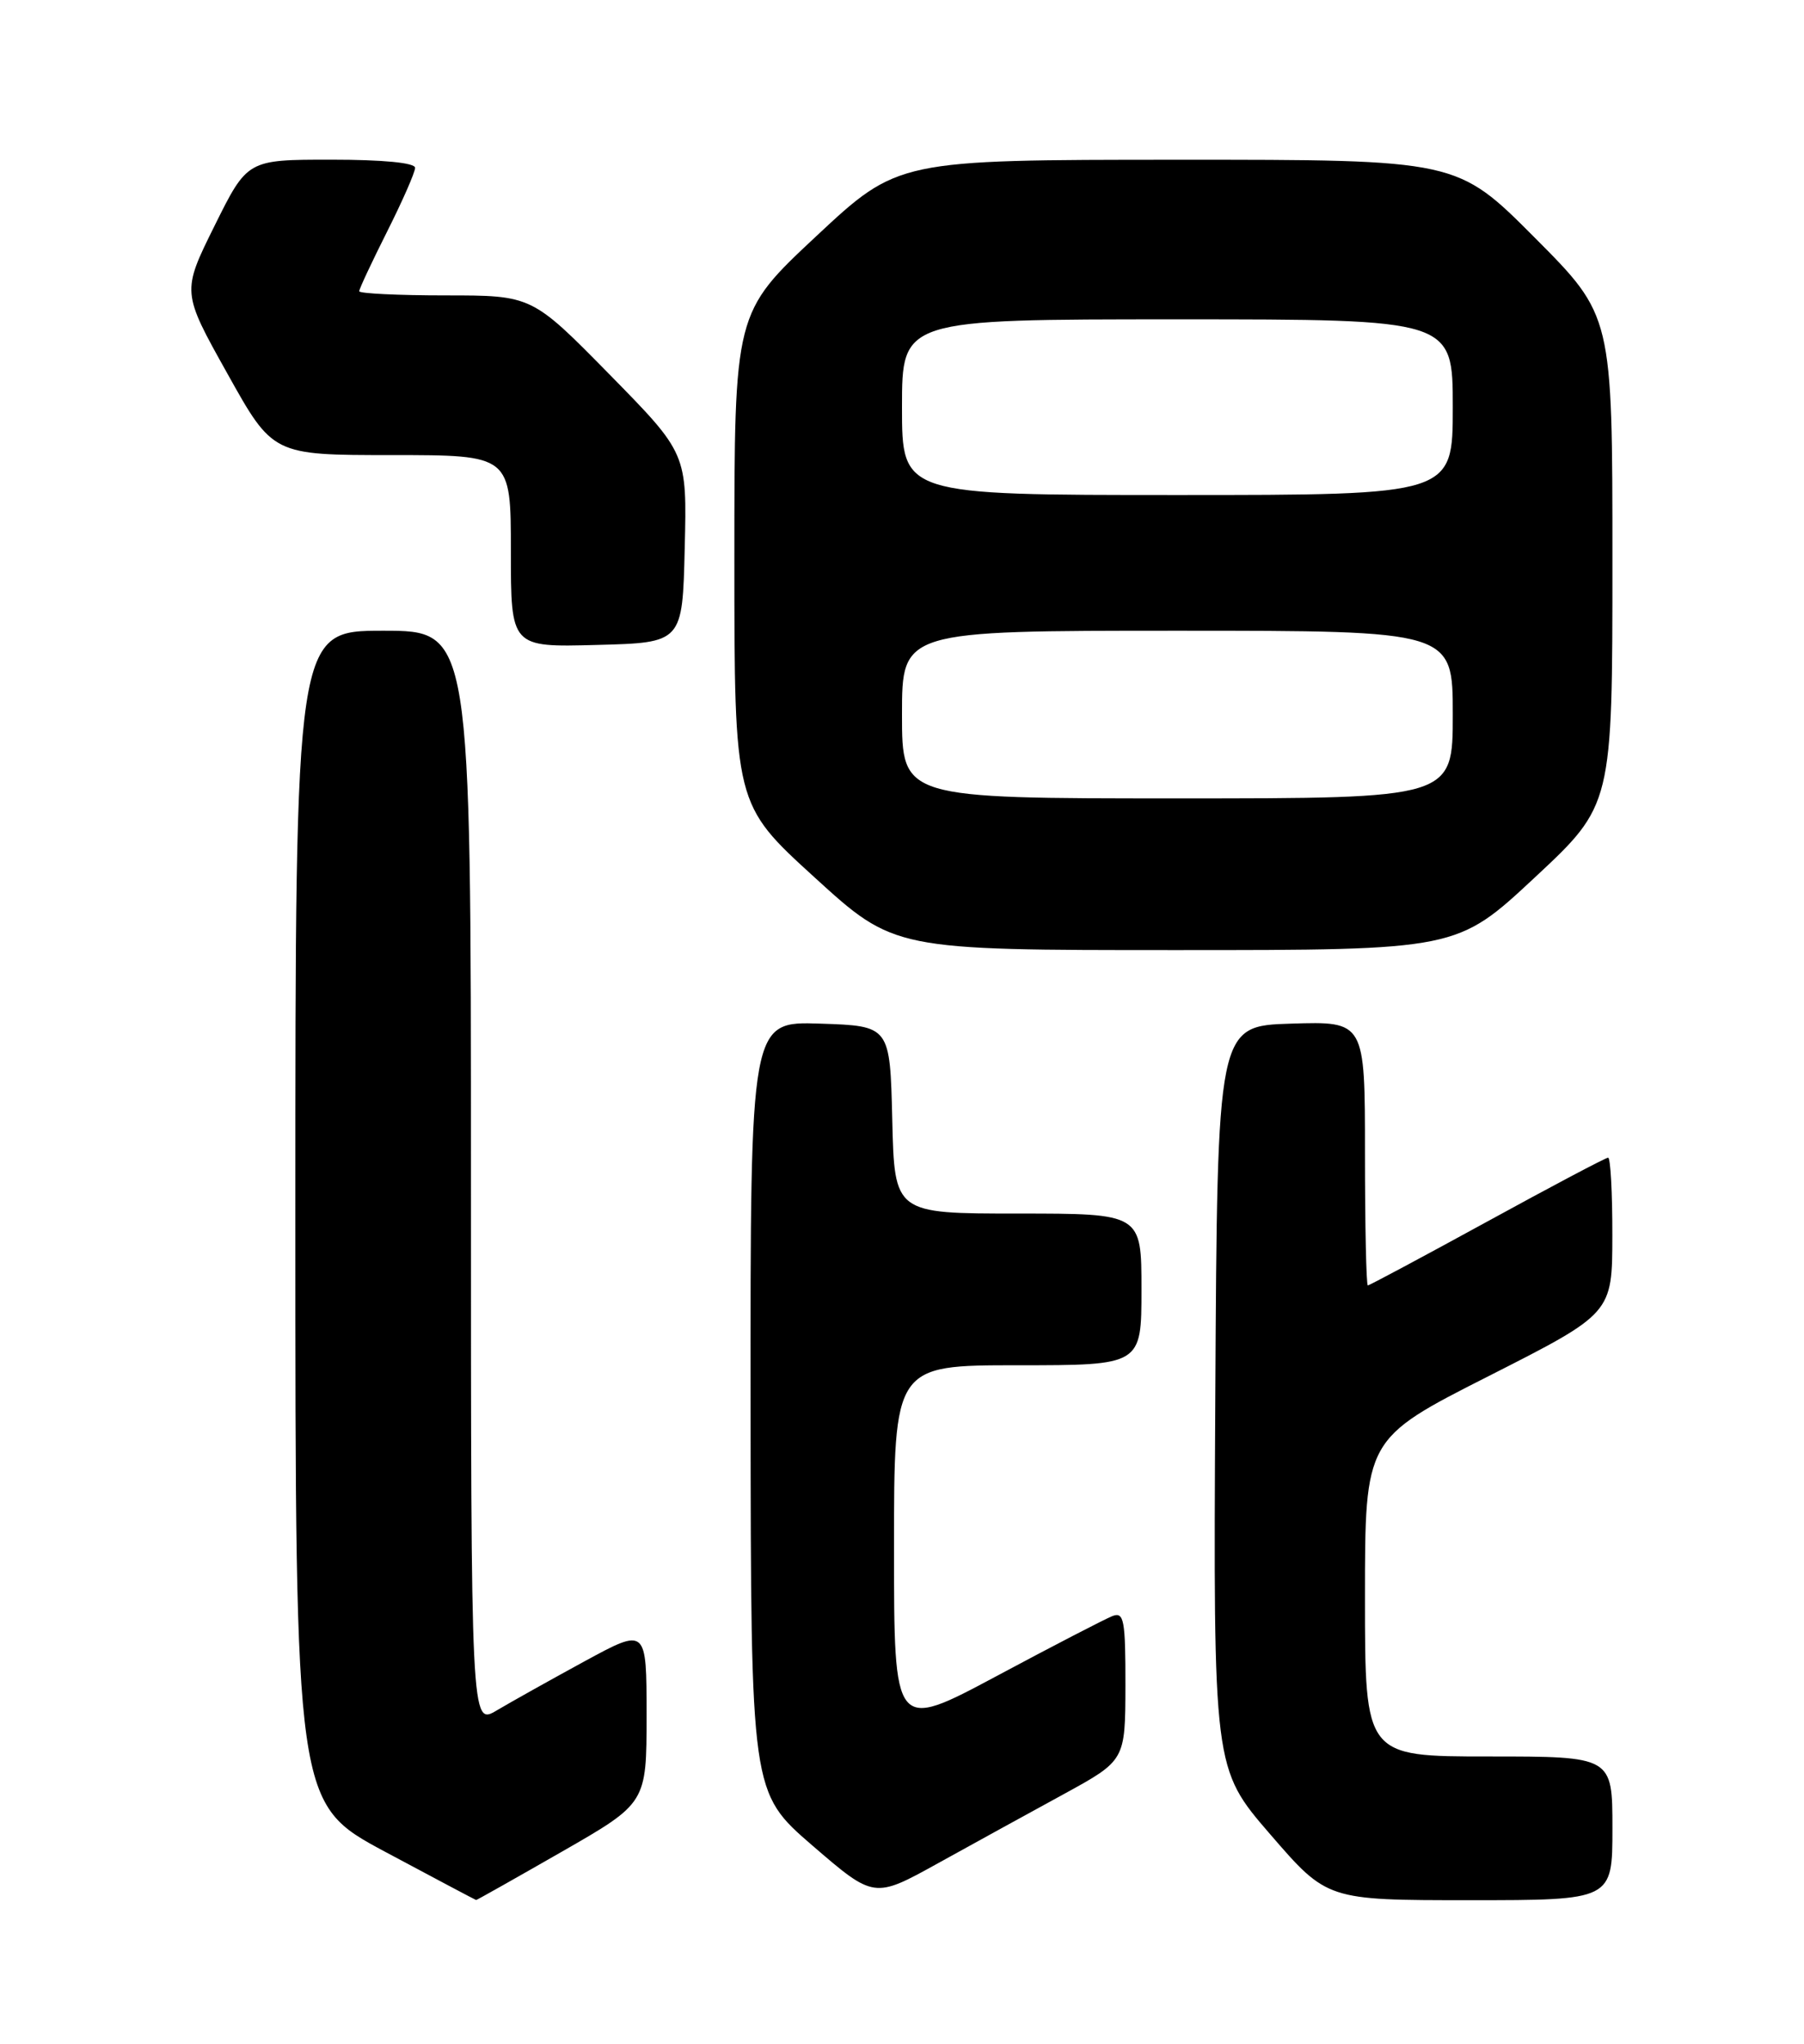 <?xml version="1.0" encoding="UTF-8" standalone="no"?>
<!DOCTYPE svg PUBLIC "-//W3C//DTD SVG 1.1//EN" "http://www.w3.org/Graphics/SVG/1.1/DTD/svg11.dtd" >
<svg xmlns="http://www.w3.org/2000/svg" xmlns:xlink="http://www.w3.org/1999/xlink" version="1.1" viewBox="0 0 226 256">
 <g >
 <path fill="currentColor"
d=" M 70.40 231.92 C 81.00 225.84 81.00 225.84 81.00 214.85 C 81.00 203.86 81.00 203.86 73.25 208.07 C 68.99 210.39 64.04 213.16 62.25 214.22 C 59.00 216.16 59.00 216.16 59.00 147.58 C 59.00 79.00 59.00 79.00 48.00 79.00 C 37.00 79.00 37.00 79.00 37.00 152.45 C 37.00 225.91 37.00 225.91 48.25 231.94 C 54.44 235.25 59.57 237.97 59.65 237.98 C 59.73 237.99 64.57 235.26 70.40 231.92 Z  M 133.24 224.73 C 140.97 220.50 140.97 220.50 140.99 211.14 C 141.00 202.90 140.81 201.86 139.37 202.41 C 138.47 202.76 131.95 206.13 124.87 209.92 C 112.00 216.80 112.00 216.80 112.00 193.90 C 112.00 171.00 112.00 171.00 127.50 171.00 C 143.00 171.00 143.00 171.00 143.00 161.50 C 143.00 152.00 143.00 152.00 127.53 152.00 C 112.06 152.00 112.06 152.00 111.78 140.25 C 111.50 128.50 111.50 128.50 102.75 128.21 C 94.00 127.92 94.00 127.92 94.03 176.21 C 94.07 224.50 94.07 224.50 101.78 231.16 C 109.50 237.81 109.50 237.81 117.50 233.38 C 121.90 230.95 128.98 227.05 133.24 224.73 Z  M 202.00 229.00 C 202.00 220.00 202.00 220.00 186.50 220.00 C 171.00 220.00 171.00 220.00 171.00 200.11 C 171.00 180.21 171.00 180.21 186.49 172.36 C 201.98 164.50 201.98 164.50 201.99 154.75 C 202.00 149.39 201.76 145.00 201.46 145.00 C 201.16 145.00 194.35 148.60 186.32 153.00 C 178.28 157.40 171.55 161.00 171.36 161.00 C 171.16 161.00 171.00 153.56 171.00 144.46 C 171.00 127.92 171.00 127.92 161.75 128.21 C 152.50 128.50 152.50 128.50 152.25 175.00 C 152.00 221.50 152.00 221.50 159.13 229.75 C 166.26 238.00 166.26 238.00 184.13 238.00 C 202.00 238.00 202.00 238.00 202.00 229.00 Z  M 192.26 109.92 C 202.00 100.84 202.00 100.84 202.00 70.19 C 202.00 39.54 202.00 39.54 192.27 29.77 C 182.54 20.00 182.54 20.00 147.52 20.01 C 112.50 20.02 112.50 20.02 102.25 29.59 C 92.00 39.17 92.00 39.17 92.00 69.95 C 92.00 100.74 92.00 100.74 102.02 109.87 C 112.03 119.00 112.03 119.00 147.28 119.00 C 182.52 119.00 182.52 119.00 192.26 109.92 Z  M 85.78 68.64 C 86.07 56.79 86.07 56.79 76.35 46.89 C 66.63 37.00 66.63 37.00 55.81 37.00 C 49.87 37.00 45.00 36.76 45.00 36.48 C 45.00 36.19 46.58 32.82 48.50 29.00 C 50.42 25.18 52.00 21.59 52.00 21.02 C 52.00 20.39 48.00 20.00 41.49 20.00 C 30.99 20.00 30.99 20.00 26.88 28.28 C 22.77 36.57 22.77 36.57 28.48 46.78 C 34.18 57.00 34.18 57.00 49.09 57.00 C 64.00 57.00 64.00 57.00 64.00 69.03 C 64.00 81.07 64.00 81.07 74.75 80.78 C 85.50 80.50 85.50 80.50 85.78 68.64 Z  M 113.00 89.50 C 113.00 79.00 113.00 79.00 147.50 79.00 C 182.00 79.00 182.00 79.00 182.00 89.50 C 182.00 100.00 182.00 100.00 147.50 100.00 C 113.00 100.00 113.00 100.00 113.00 89.50 Z  M 113.00 51.00 C 113.00 40.00 113.00 40.00 147.50 40.00 C 182.00 40.00 182.00 40.00 182.00 51.00 C 182.00 62.00 182.00 62.00 147.50 62.00 C 113.00 62.00 113.00 62.00 113.00 51.00 Z "/>
</g>
</svg>
